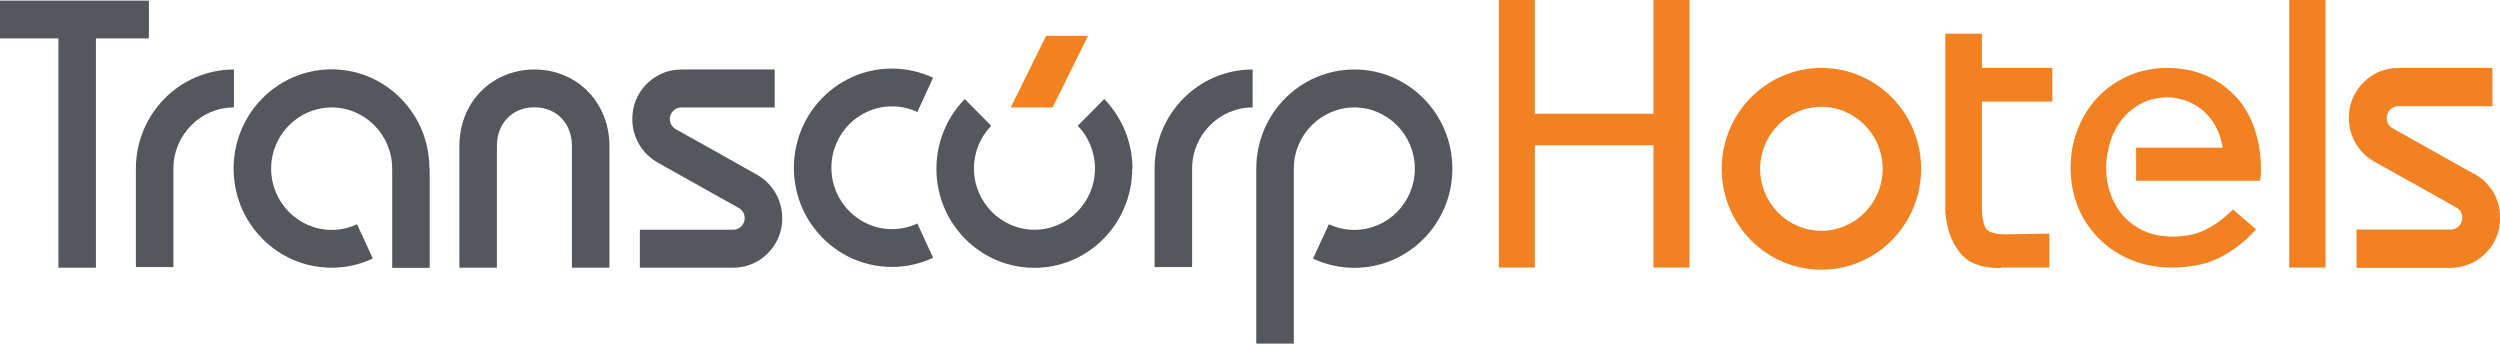<svg width="211" height="29" viewBox="0 0 211 29" fill="none" xmlns="http://www.w3.org/2000/svg">
<g clip-path="url(#clip0_390_724)">
<path fill-rule="evenodd" clip-rule="evenodd" d="M14.635 22.541V14.235C14.635 11.381 16.933 9.068 19.743 9.068V5.865C15.171 5.865 11.468 9.611 11.468 14.235V22.541H14.635Z" fill="#54575B"/>
<path fill-rule="evenodd" clip-rule="evenodd" d="M100.615 22.541V14.235C100.615 11.381 102.914 9.068 105.723 9.068V5.865C101.152 5.865 97.448 9.611 97.448 14.235V22.541H100.615Z" fill="#54575B"/>
<path fill-rule="evenodd" clip-rule="evenodd" d="M51.438 12.336V22.593H48.271V12.336C48.271 10.399 46.968 9.055 45.104 9.055C43.239 9.055 41.937 10.399 41.937 12.336V22.593H38.77V12.336C38.77 9.843 40.009 7.764 41.937 6.679C42.856 6.162 43.929 5.865 45.104 5.865C46.279 5.865 47.352 6.162 48.271 6.679C50.187 7.764 51.438 9.843 51.438 12.336Z" fill="#54575B"/>
<path fill-rule="evenodd" clip-rule="evenodd" d="M122.58 14.235C122.58 18.86 118.876 22.606 114.305 22.606C113.053 22.606 111.878 22.322 110.819 21.831L112.159 18.924C112.811 19.235 113.539 19.402 114.305 19.402C117.127 19.402 119.413 17.077 119.413 14.235C119.413 11.393 117.114 9.068 114.305 9.068C111.495 9.068 109.197 11.393 109.197 14.235V29H106.03V14.235C106.03 9.611 109.733 5.865 114.305 5.865C118.876 5.865 122.58 9.611 122.58 14.235Z" fill="#54575B"/>
<path fill-rule="evenodd" clip-rule="evenodd" d="M36.267 14.235V22.606H33.1V14.235C33.1 11.38 30.801 9.068 27.992 9.068C25.182 9.068 22.884 11.393 22.884 14.235C22.884 17.077 25.182 19.402 27.992 19.402C28.758 19.402 29.486 19.234 30.137 18.924L30.354 19.402L31.465 21.818C30.405 22.322 29.23 22.593 27.979 22.593C25.336 22.593 22.986 21.34 21.479 19.389C20.368 17.968 19.717 16.173 19.717 14.222C19.717 12.272 20.381 10.476 21.479 9.055C22.999 7.105 25.348 5.852 27.979 5.852C30.61 5.852 32.972 7.105 34.479 9.055C35.59 10.476 36.241 12.272 36.241 14.222" fill="#54575B"/>
<path fill-rule="evenodd" clip-rule="evenodd" d="M95.559 14.235C95.559 16.186 94.895 17.982 93.796 19.402C92.29 21.353 89.927 22.606 87.296 22.606C84.666 22.606 82.303 21.353 80.796 19.402C79.686 17.982 79.034 16.186 79.034 14.235C79.034 12.944 79.328 11.729 79.839 10.644C80.107 10.076 80.426 9.559 80.809 9.068C81.001 8.823 81.205 8.59 81.422 8.358L83.657 10.618C83.657 10.618 83.657 10.618 83.644 10.631C82.75 11.562 82.201 12.827 82.201 14.223C82.201 17.064 84.5 19.39 87.309 19.39C90.119 19.39 92.417 17.064 92.417 14.223C92.417 12.827 91.868 11.549 90.974 10.631C90.974 10.631 90.974 10.631 90.961 10.618L93.196 8.358C93.413 8.578 93.618 8.823 93.809 9.068C94.18 9.546 94.511 10.076 94.78 10.644C95.29 11.729 95.584 12.957 95.584 14.235" fill="#54575B"/>
<path fill-rule="evenodd" clip-rule="evenodd" d="M63.825 14.713L62.867 14.171L58.768 11.871L57.031 10.903C56.737 10.735 56.533 10.412 56.533 10.05C56.533 9.508 56.967 9.068 57.504 9.068H65.383V5.865H57.542C56.942 5.865 56.52 5.981 56.52 5.981C55.065 6.343 53.903 7.479 53.507 8.939C53.507 8.978 53.481 9.017 53.481 9.055C53.404 9.378 53.366 9.701 53.366 10.05C53.366 11.652 54.26 13.047 55.563 13.745L56.52 14.287L60.62 16.586L62.356 17.555C62.65 17.723 62.854 18.046 62.854 18.408C62.854 18.95 62.42 19.39 61.884 19.39H54.005V22.593H61.846C62.446 22.593 62.867 22.477 62.867 22.477C64.323 22.115 65.485 20.978 65.881 19.519C65.881 19.48 65.906 19.441 65.906 19.402C65.983 19.079 66.021 18.756 66.021 18.408C66.021 16.806 65.127 15.411 63.825 14.713Z" fill="#54575B"/>
<path fill-rule="evenodd" clip-rule="evenodd" d="M70.171 14.171C70.171 17.012 72.47 19.338 75.279 19.338C76.046 19.338 76.773 19.17 77.425 18.86L77.642 19.338L78.753 21.753C77.693 22.257 76.518 22.528 75.267 22.528C72.623 22.528 70.273 21.275 68.767 19.325C67.656 17.904 67.004 16.108 67.004 14.158C67.004 12.207 67.668 10.412 68.767 8.991C70.286 7.04 72.636 5.787 75.267 5.787C76.518 5.787 77.693 6.071 78.753 6.562L77.642 8.978L77.425 9.456C76.773 9.146 76.046 8.978 75.279 8.978C72.457 8.978 70.171 11.303 70.171 14.145" fill="#54575B"/>
<path fill-rule="evenodd" clip-rule="evenodd" d="M91.83 3.023L88.841 9.068H85.304L88.292 3.023H91.83Z" fill="#F58220"/>
<path fill-rule="evenodd" clip-rule="evenodd" d="M12.566 0.052H0V3.242H4.929V22.593H8.096V3.242H12.566V0.052Z" fill="#54575B"/>
<path d="M139.552 9.598H129.54V0H126.5V22.58H129.54V12.259H139.552V22.58H142.591V0H139.552V9.598Z" fill="#F18121"/>
<path d="M153.727 5.735C149.091 5.735 145.311 9.546 145.311 14.248C145.311 18.95 149.078 22.761 153.727 22.761C158.375 22.761 162.142 18.95 162.142 14.248C162.142 9.546 158.375 5.735 153.727 5.735M153.727 19.48C150.866 19.48 148.555 17.129 148.555 14.248C148.555 11.367 150.879 9.016 153.727 9.016C156.574 9.016 158.898 11.367 158.898 14.248C158.898 17.129 156.574 19.48 153.727 19.48Z" fill="#F18121"/>
<path d="M167.25 2.842H164.185V17.981C164.185 17.981 164.185 18.085 164.223 18.123C164.262 18.692 164.377 19.247 164.568 19.777C164.747 20.306 165.015 20.797 165.373 21.262C165.717 21.727 166.164 22.063 166.714 22.283C167.263 22.502 167.901 22.619 168.642 22.619H168.872C168.872 22.619 168.91 22.58 168.923 22.58H172.958V19.712L169.331 19.777C168.808 19.777 168.399 19.725 168.105 19.622C167.812 19.518 167.62 19.363 167.531 19.144C167.441 18.924 167.378 18.692 167.339 18.446C167.301 18.201 167.275 17.93 167.275 17.619V8.577H173.213V5.735H167.275V2.842H167.25Z" fill="#F18121"/>
<path d="M188.768 8.241C188.091 7.479 187.248 6.859 186.265 6.407C185.281 5.968 184.158 5.735 182.919 5.735C181.744 5.735 180.646 5.955 179.65 6.394C178.654 6.833 177.785 7.44 177.07 8.19C176.342 8.952 175.78 9.856 175.372 10.877C174.963 11.897 174.759 13.008 174.759 14.158C174.759 15.398 174.989 16.547 175.436 17.594C175.883 18.627 176.508 19.518 177.274 20.255C178.041 20.991 178.947 21.572 179.969 21.973C180.991 22.373 182.089 22.58 183.251 22.58C184.847 22.58 186.214 22.309 187.312 21.753C188.384 21.211 189.368 20.474 190.211 19.57L190.415 19.351L188.461 17.684L188.27 17.865C187.618 18.498 186.89 19.028 186.111 19.402C185.345 19.79 184.4 19.971 183.302 19.971C182.625 19.971 181.961 19.854 181.335 19.648C181.029 19.531 180.722 19.402 180.454 19.234C180.339 19.17 180.224 19.092 180.097 19.002C180.058 18.976 180.007 18.95 179.969 18.911C179.816 18.795 179.663 18.679 179.509 18.524C179.075 18.136 178.718 17.645 178.437 17.09C178.309 16.845 178.207 16.586 178.105 16.302C178.092 16.25 178.079 16.212 178.053 16.147C178.002 16.005 177.964 15.863 177.926 15.695C177.773 15.036 177.721 14.338 177.773 13.641C177.785 13.434 177.824 13.215 177.862 12.969C177.875 12.879 177.9 12.775 177.926 12.672C178.028 12.168 178.168 11.703 178.373 11.264C178.654 10.657 179.011 10.127 179.445 9.675C179.88 9.236 180.39 8.874 180.965 8.616C181.284 8.474 181.642 8.371 181.999 8.306H182.038C182.038 8.306 182.063 8.293 182.076 8.293H182.102C182.459 8.216 182.829 8.203 183.213 8.228C183.468 8.241 183.736 8.293 184.004 8.358C184.324 8.422 184.592 8.526 184.86 8.642C185.435 8.913 185.933 9.275 186.341 9.727C186.75 10.179 187.069 10.709 187.299 11.329C187.439 11.69 187.529 12.078 187.605 12.465H180.288V15.256H190.747L190.785 15.01C190.811 14.855 190.824 14.7 190.824 14.571V14.235C190.824 13.06 190.645 11.949 190.3 10.915C189.955 9.882 189.432 8.965 188.755 8.203" fill="#F18121"/>
<path d="M196.276 0H193.211V22.58H196.276V0Z" fill="#F18121"/>
<path d="M208.778 14.661L207.807 14.119L203.683 11.807L201.933 10.825C201.64 10.657 201.435 10.334 201.435 9.959C201.435 9.417 201.869 8.965 202.418 8.965H210.361V5.735H202.457C201.857 5.735 201.422 5.852 201.422 5.852C199.954 6.213 198.792 7.363 198.383 8.836C198.37 8.874 198.358 8.913 198.358 8.965C198.281 9.288 198.243 9.624 198.243 9.959C198.243 11.574 199.137 12.969 200.465 13.68L201.435 14.222L205.573 16.535L207.322 17.516C207.616 17.684 207.82 18.007 207.82 18.382C207.82 18.924 207.386 19.376 206.837 19.376H198.894V22.606H206.799C207.399 22.606 207.833 22.477 207.833 22.477C209.302 22.115 210.476 20.965 210.872 19.493C210.872 19.454 210.898 19.415 210.898 19.363C210.974 19.041 211.013 18.705 211.013 18.369C211.013 16.754 210.119 15.359 208.791 14.649" fill="#F18121"/>
</g>
<defs>
<clipPath id="clip0_390_724">
<rect width="211" height="29" fill="white"/>
</clipPath>
</defs>
</svg>
